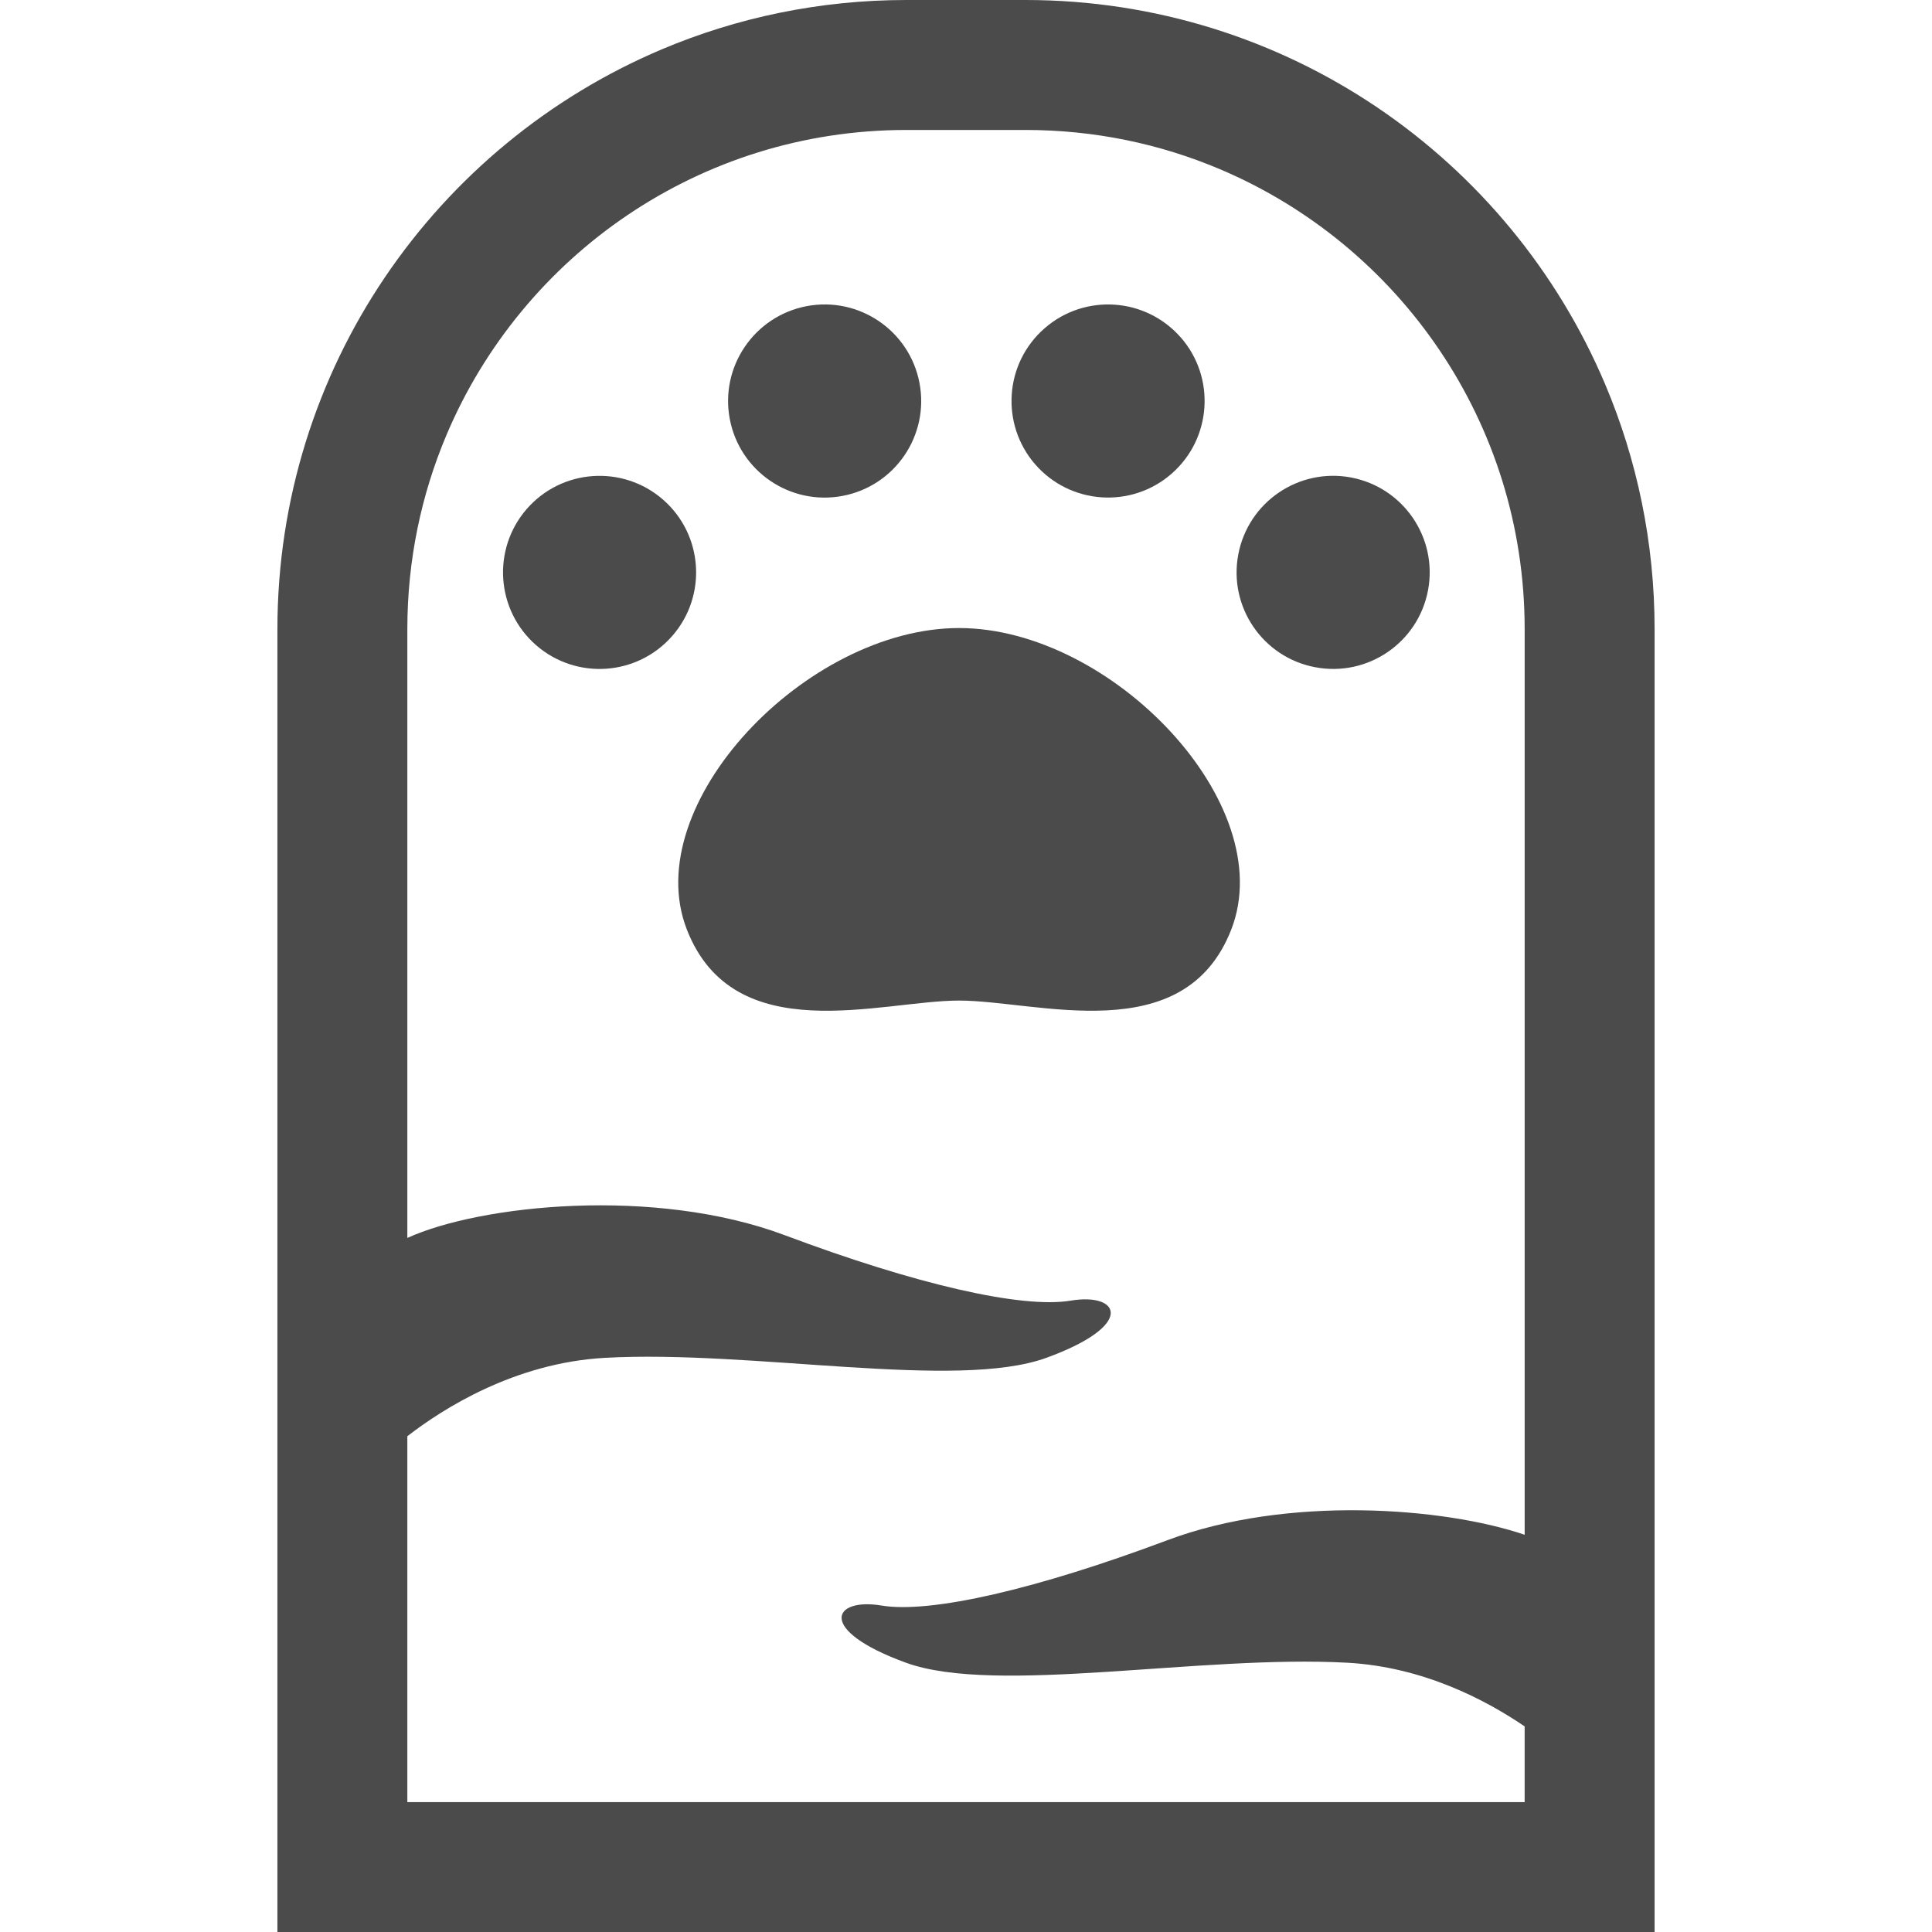 <svg version="1.1" id="_x32_" xmlns="http://www.w3.org/2000/svg" xmlns:xlink="http://www.w3.org/1999/xlink" x="0px" y="0px" viewBox="0 0 512 512" style="width: 256px; height: 256px; opacity: 1;" xml:space="preserve">
<style type="text/css">
	.st0{fill:#4B4B4B;}
</style>
<g>
	<path class="st0" d="M223.297,131.419c13.891-2.636,23.009-16.014,20.381-29.907c-2.628-13.876-16.007-23.009-29.899-20.381
		c-13.876,2.644-23.009,16.023-20.38,29.907C196.026,124.921,209.413,134.046,223.297,131.419z" style="fill: rgb(75, 75, 75);"></path>
	<path class="st0" d="M175.718,132.412c-10.655-9.285-26.823-8.195-36.116,2.46c-9.276,10.656-8.172,26.823,2.468,36.108
		c10.663,9.285,26.822,8.18,36.108-2.476C187.462,157.865,186.357,141.698,175.718,132.412z" style="fill: rgb(75, 75, 75);"></path>
	<path class="st0" d="M358.056,126.54c-13.891-2.612-27.271,6.497-29.898,20.397c-2.628,13.876,6.498,27.27,20.373,29.883
		c13.899,2.644,27.279-6.489,29.906-20.365C381.065,142.562,371.948,129.184,358.056,126.54z" style="fill: rgb(75, 75, 75);"></path>
	<path class="st0" d="M310.461,125.555c10.655-9.286,11.761-25.453,2.475-36.116v0.016c-9.293-10.655-25.452-11.752-36.107-2.459
		c-10.647,9.276-11.745,25.436-2.467,36.091C283.655,133.734,299.822,134.84,310.461,125.555z" style="fill: rgb(75, 75, 75);"></path>
	<path class="st0" d="M254.157,166.437c-40.442,0-85.064,46.674-72.142,79.874c12.474,32.062,51.441,18.851,72.142,18.851
		c20.71,0,59.677,13.21,72.151-18.851C339.23,213.111,294.607,166.437,254.157,166.437z" style="fill: rgb(75, 75, 75);"></path>
	<path class="st0" d="M425.376,101.816c-12.674-29.946-33.784-55.375-60.374-73.336C338.404,10.51,306.223,0,271.766,0h-31.54
		c-22.961,0-44.945,4.655-64.901,13.099c-29.946,12.682-55.35,33.792-73.32,60.382c-17.97,26.574-28.488,58.748-28.488,93.229V512
		h364.967V166.709C438.484,143.749,433.82,121.781,425.376,101.816z M404.05,406.73c-21.558-7.338-63.034-10.431-94.623,1.418
		c-34.657,13.003-62.817,19.508-75.828,17.337c-12.994-2.17-17.328,6.498,6.506,15.158c23.834,8.668,77.991-2.155,116.991,0
		c20.036,1.113,36.611,9.83,46.954,16.872v20.06H107.949v-96.962c9.278-7.194,28.344-19.435,52.355-20.773
		c39-2.163,93.156,8.66,116.982,0c23.834-8.661,19.5-17.329,6.506-15.166c-13.003,2.18-41.17-4.326-75.828-17.336
		c-34.496-12.931-80.754-8.06-100.014,0.728V166.709c0-18.298,3.702-35.667,10.391-51.481c10.03-23.722,26.823-43.95,47.932-58.211
		c21.134-14.26,46.514-22.576,73.954-22.576h31.54c18.306,0,35.666,3.686,51.49,10.383c23.722,10.03,43.95,26.806,58.211,47.94
		c14.26,21.118,22.576,46.498,22.584,73.945V406.73z" style="fill: rgb(75, 75, 75);"></path>
</g>
</svg>
